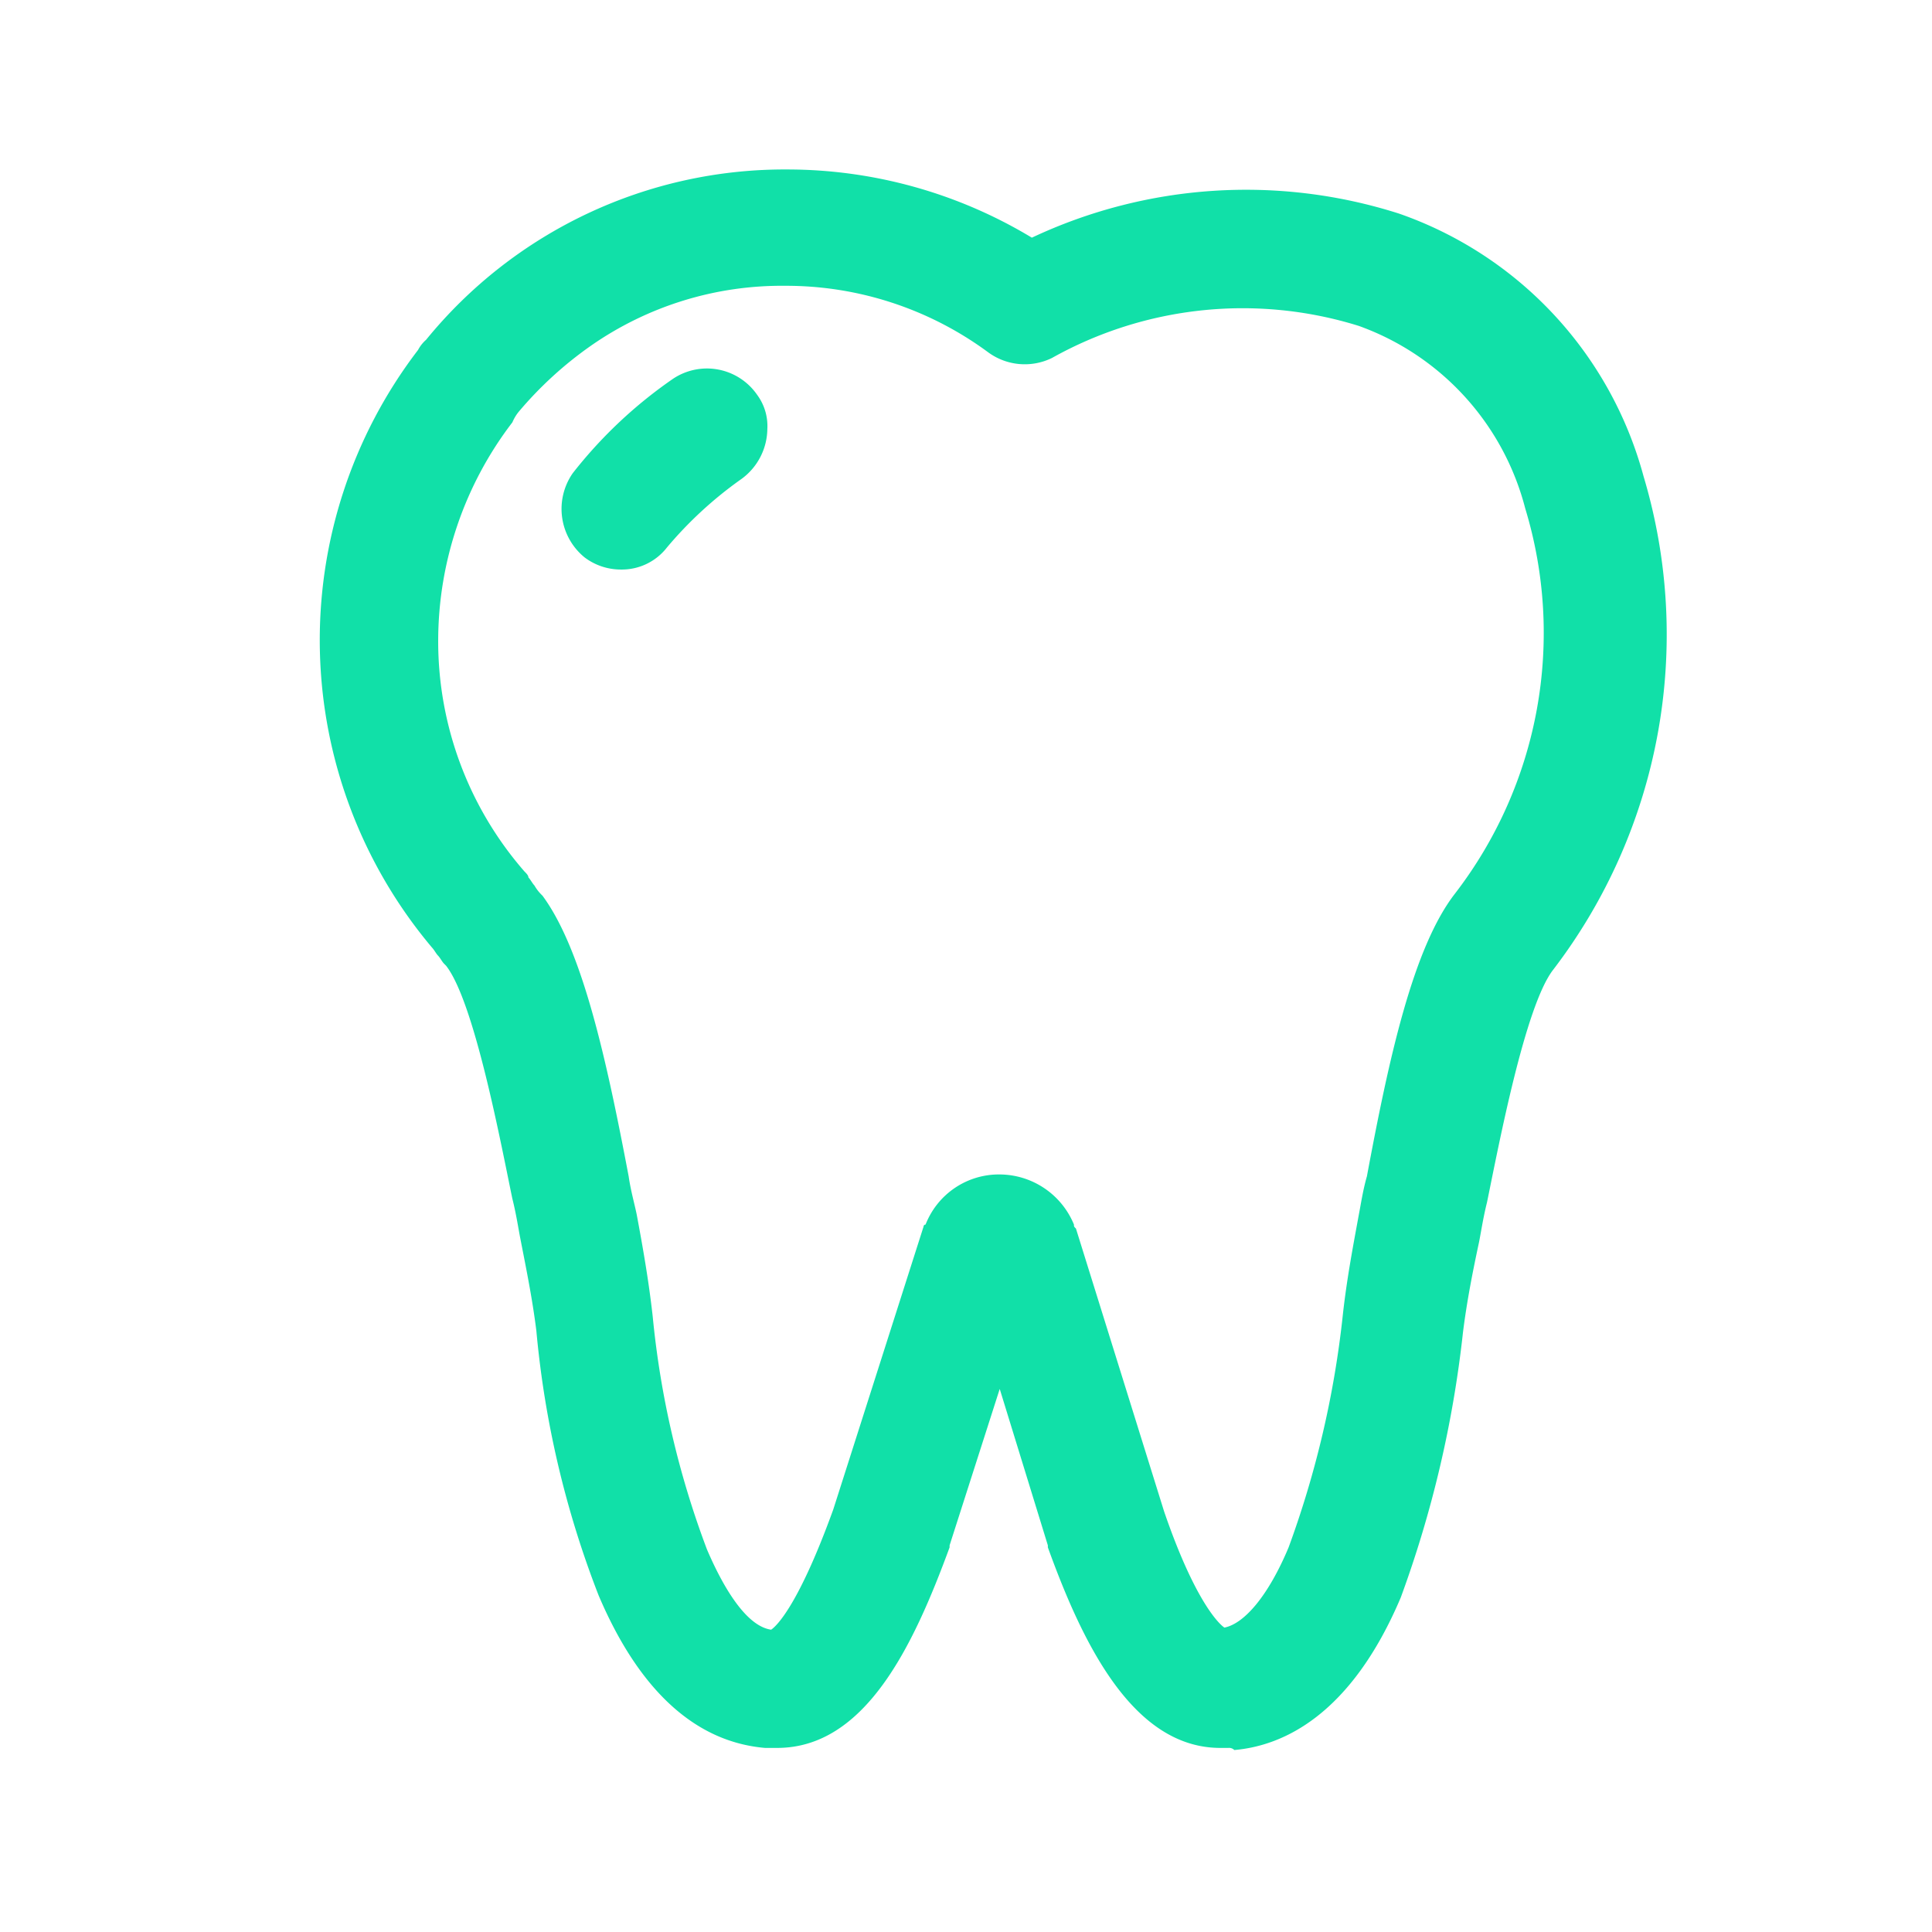 <svg xmlns="http://www.w3.org/2000/svg" width="57" height="57" viewBox="0 0 57 57">
  <g id="Group_610" data-name="Group 610" transform="translate(0.436)">
    <g id="Rectangle_44" data-name="Rectangle 44" transform="translate(-0.436)" fill="#fff" stroke="#707070" stroke-width="1" opacity="0">
      <rect width="57" height="57" stroke="none"/>
      <rect x="0.5" y="0.5" width="56" height="56" fill="none"/>
    </g>
    <g id="tooth" transform="translate(9 5)">
      <path id="Path_878" data-name="Path 878" d="M95.039,57.826a1.772,1.772,0,0,1-1.065-.355,1.845,1.845,0,0,1-.355-2.485A13.437,13.437,0,0,1,96.577,52.2a1.8,1.8,0,0,1,2.485.473,1.549,1.549,0,0,1,.3,1.006,1.85,1.85,0,0,1-.769,1.479A11.629,11.629,0,0,0,96.4,57.175,1.683,1.683,0,0,1,95.039,57.826Z" transform="translate(-86.159 -46.023)" fill="#11e0a8"/>
      <path id="Path_879" data-name="Path 879" d="M57.117,46.569h-.237c-2.6,0-4.083-3.136-5.089-5.917v-.059l-1.42-4.615-1.479,4.615v.059c-1.065,2.9-2.485,5.917-5.089,5.917h-.355c-2.071-.177-3.728-1.716-4.911-4.5A28.645,28.645,0,0,1,36.7,34.261c-.118-.947-.3-1.834-.473-2.722-.059-.3-.118-.71-.237-1.183-.355-1.716-1.124-5.8-1.953-6.864l-.059-.059c-.059-.059-.118-.177-.177-.237s-.118-.177-.177-.237a14.082,14.082,0,0,1-.414-17.634,1.038,1.038,0,0,1,.237-.3A13.639,13.639,0,0,1,44.1,0a13.968,13.968,0,0,1,7.219,2.012A14.838,14.838,0,0,1,62.147,1.3a11.331,11.331,0,0,1,7.219,7.752A16.278,16.278,0,0,1,66.7,23.61c-.828,1.065-1.6,5.148-1.953,6.864-.118.473-.177.888-.237,1.183-.177.828-.355,1.716-.473,2.663a33.065,33.065,0,0,1-1.834,7.811c-1.479,3.491-3.491,4.379-4.911,4.5A.218.218,0,0,0,57.117,46.569ZM57,43.019h0c.592-.118,1.3-.947,1.894-2.367a28.729,28.729,0,0,0,1.6-6.864c.118-1.065.3-2.012.473-2.959.059-.3.118-.71.237-1.124.651-3.491,1.361-6.746,2.6-8.343A12.61,12.61,0,0,0,65.875,10a7.793,7.793,0,0,0-4.911-5.385,11.518,11.518,0,0,0-9.053.947,1.826,1.826,0,0,1-1.893-.177A10.037,10.037,0,0,0,44.04,3.432,9.837,9.837,0,0,0,38.3,5.207,11.141,11.141,0,0,0,36.17,7.16a1.292,1.292,0,0,0-.177.3,10.611,10.611,0,0,0-2.189,6.45,10.331,10.331,0,0,0,2.544,6.8c.059.059.118.118.118.177.059.059.118.177.177.237a1.286,1.286,0,0,0,.237.3c1.183,1.6,1.893,4.852,2.544,8.284.059.414.177.828.237,1.124.177.947.355,1.953.473,3.018a26.73,26.73,0,0,0,1.6,6.864c.355.828,1.065,2.249,1.893,2.367h0c.177-.118.828-.769,1.834-3.55l2.663-8.343a.058.058,0,0,1,.059-.059,2.322,2.322,0,0,1,2.189-1.479,2.382,2.382,0,0,1,2.189,1.479c0,.059,0,.059.059.118l2.6,8.343C56.111,42.19,56.821,42.9,57,43.019Z" transform="translate(-30.312)" fill="#11e0a8"/>
    </g>
  </g>
</svg>

